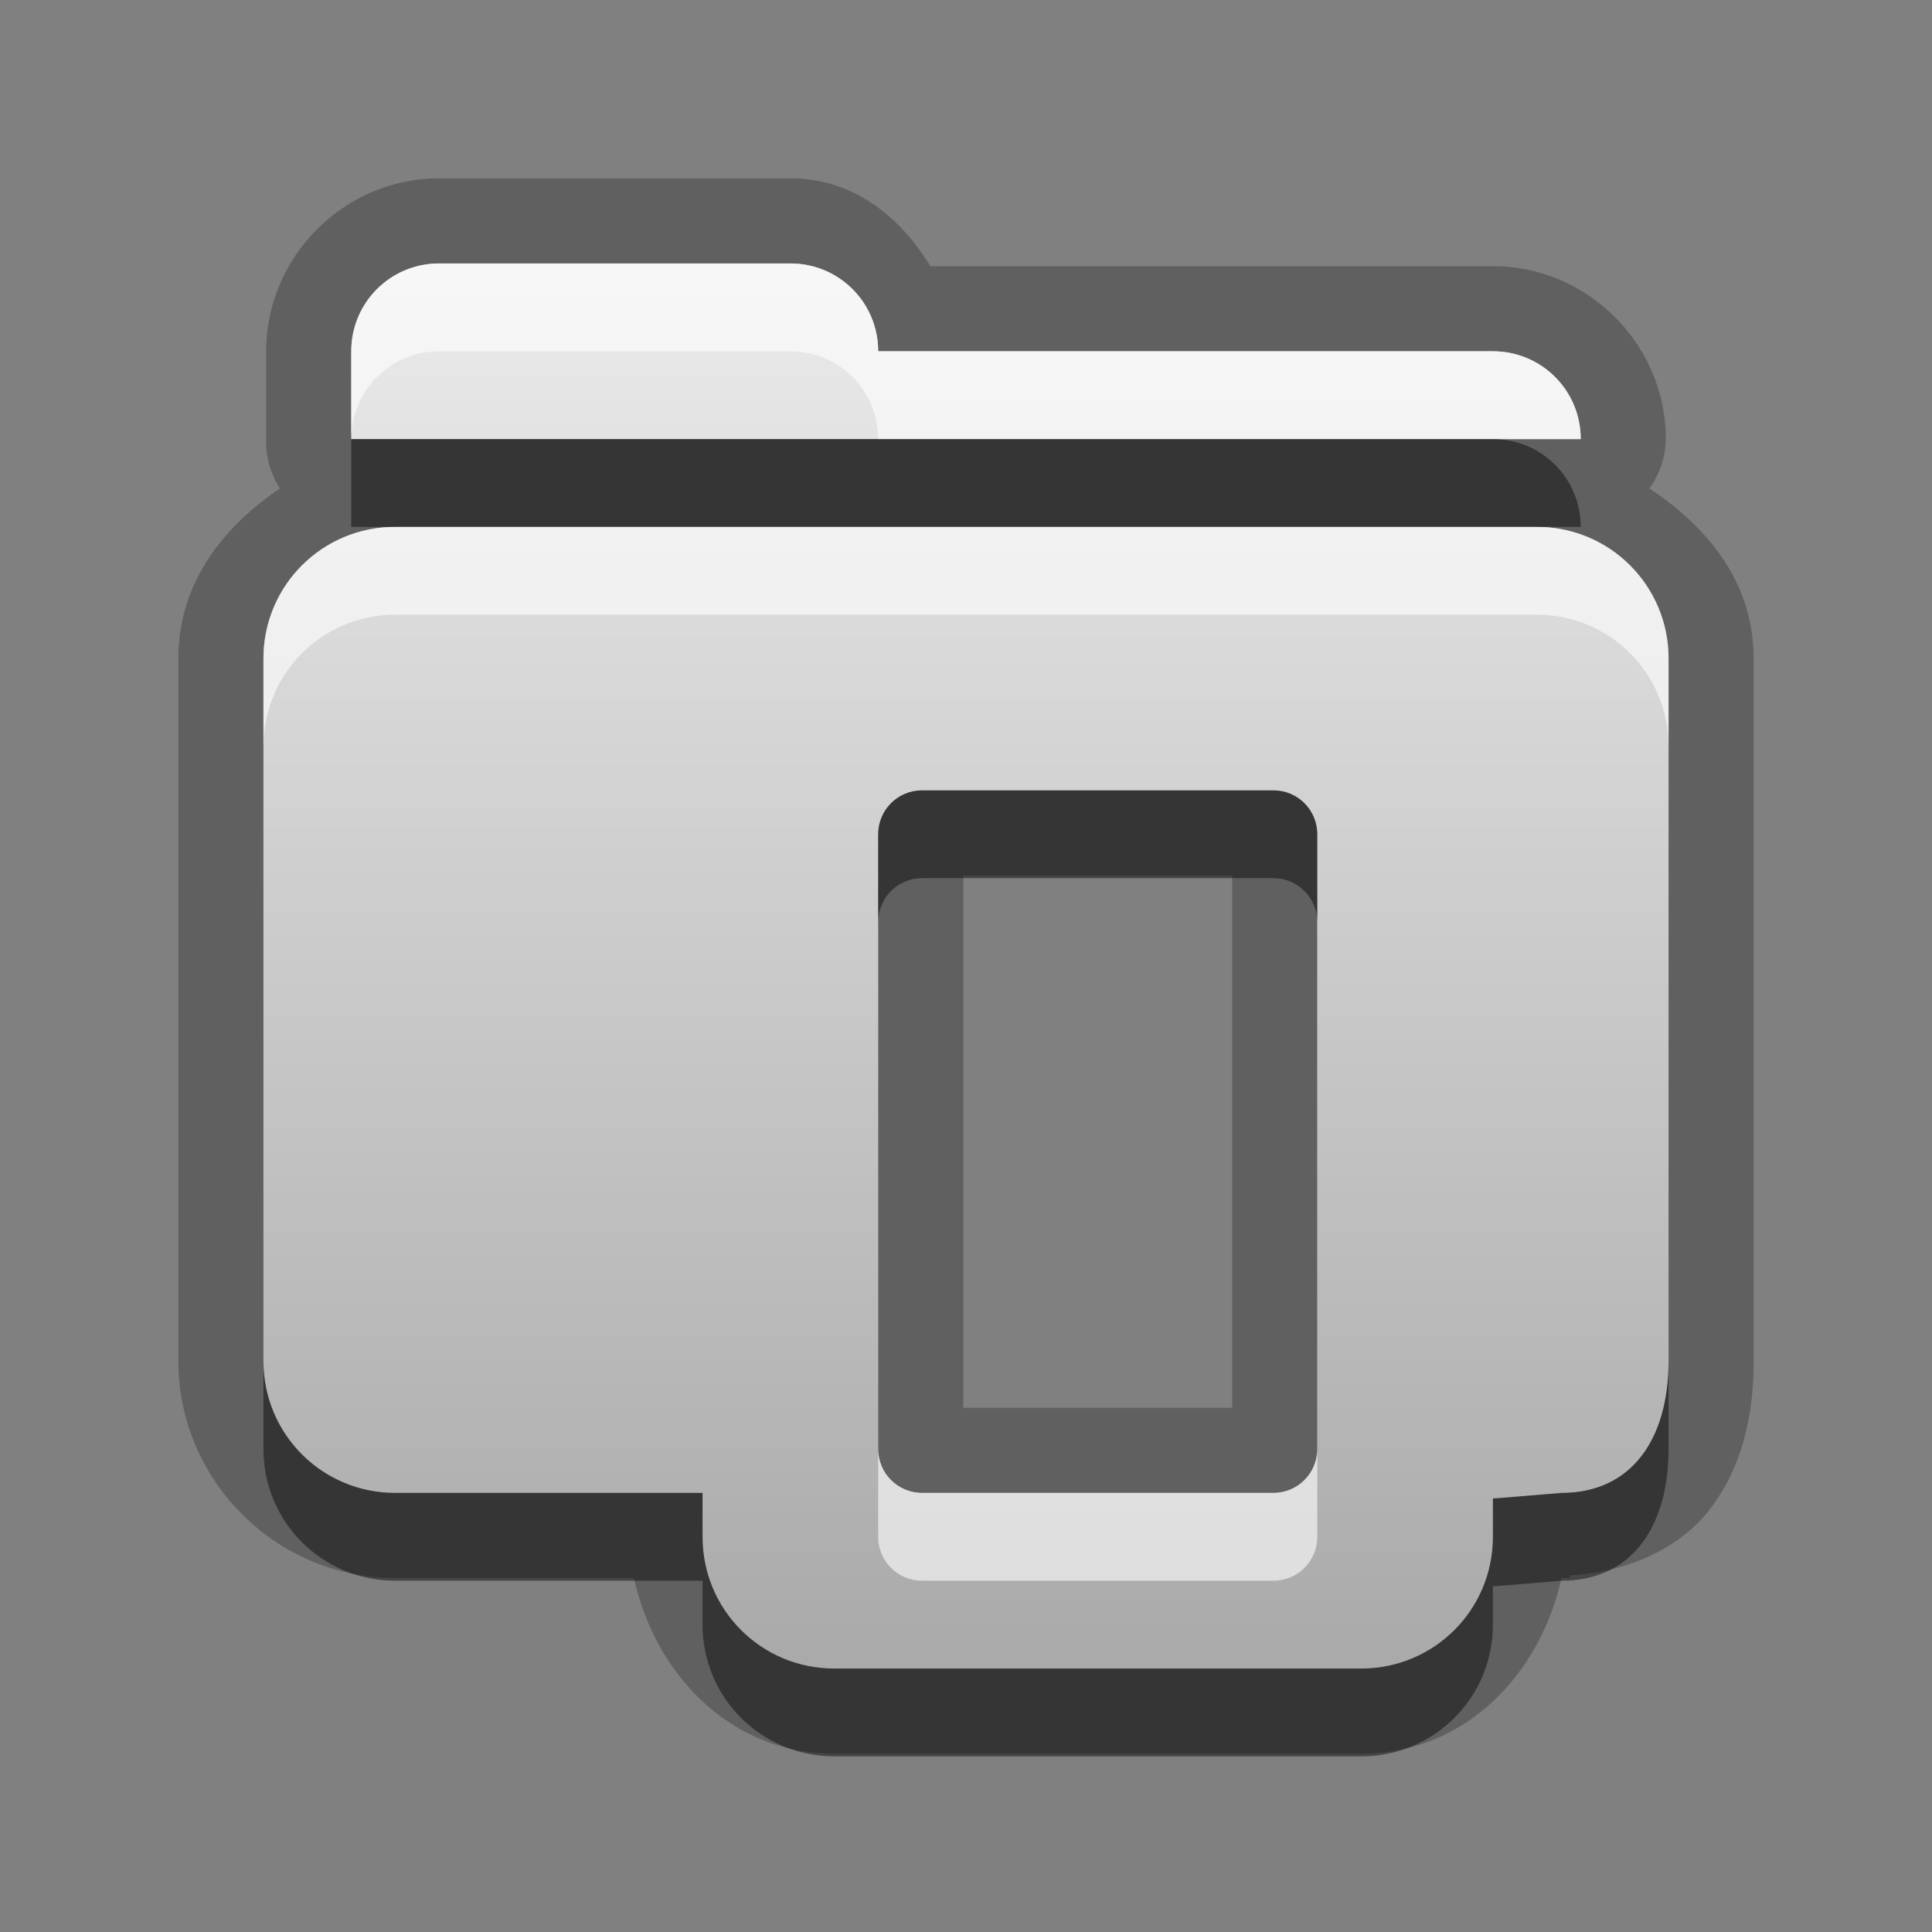 <?xml version="1.0" encoding="UTF-8" standalone="no"?>
<!-- Created with Inkscape (http://www.inkscape.org/) -->

<svg
   xmlns:dc="http://purl.org/dc/elements/1.1/"
   xmlns:cc="http://creativecommons.org/ns#"
   xmlns:rdf="http://www.w3.org/1999/02/22-rdf-syntax-ns#"
   xmlns:svg="http://www.w3.org/2000/svg"
   xmlns="http://www.w3.org/2000/svg"
   xmlns:xlink="http://www.w3.org/1999/xlink"
   xmlns:sodipodi="http://sodipodi.sourceforge.net/DTD/sodipodi-0.dtd"
   xmlns:inkscape="http://www.inkscape.org/namespaces/inkscape"
   width="22"
   height="22"
   id="svg2"
   sodipodi:version="0.32"
   inkscape:version="0.48.1 r9760"
   version="1.0"
   sodipodi:docname="system-file-progress-panel.svg"
   inkscape:output_extension="org.inkscape.output.svg.inkscape"
   style="display:inline">
  <rect width="100%" height="100%" fill="#808080" stroke="none"/>
  <defs
     id="defs4">
    <inkscape:perspective
       sodipodi:type="inkscape:persp3d"
       inkscape:vp_x="0 : 11 : 1"
       inkscape:vp_y="0 : 1000 : 0"
       inkscape:vp_z="22 : 11 : 1"
       inkscape:persp3d-origin="11 : 7.3333333 : 1"
       id="perspective29" />
    <linearGradient
       id="linearGradient4081">
      <stop
         style="stop-color:#aaaaaa;stop-opacity:1;"
         offset="0"
         id="stop4083" />
      <stop
         style="stop-color:#ebebeb;stop-opacity:1;"
         offset="1"
         id="stop4085" />
    </linearGradient>
    <linearGradient
       inkscape:collect="always"
       xlink:href="#linearGradient4081"
       id="linearGradient3527"
       gradientUnits="userSpaceOnUse"
       gradientTransform="translate(-39,0)"
       x1="6.839"
       y1="16.3"
       x2="6.839"
       y2="6.053" />
    <linearGradient
       inkscape:collect="always"
       xlink:href="#linearGradient4081"
       id="linearGradient3538"
       gradientUnits="userSpaceOnUse"
       gradientTransform="translate(-39,0)"
       x1="16.5"
       y1="19.543"
       x2="16.5"
       y2="2.5" />
    <linearGradient
       inkscape:collect="always"
       xlink:href="#linearGradient4081"
       id="linearGradient3540"
       gradientUnits="userSpaceOnUse"
       gradientTransform="translate(-39,0)"
       x1="14.525"
       y1="17.419"
       x2="14.525"
       y2="4.625" />
    <linearGradient
       inkscape:collect="always"
       xlink:href="#linearGradient4081"
       id="linearGradient3542"
       gradientUnits="userSpaceOnUse"
       gradientTransform="translate(-39,0)"
       x1="10.505"
       y1="15.281"
       x2="10.505"
       y2="6.746" />
    <linearGradient
       inkscape:collect="always"
       xlink:href="#linearGradient4081"
       id="linearGradient3266"
       x1="9"
       y1="4.5"
       x2="14"
       y2="4.5"
       gradientUnits="userSpaceOnUse"
       gradientTransform="matrix(0,-1,1,0,6,16)" />
    <linearGradient
       inkscape:collect="always"
       xlink:href="#linearGradient4081"
       id="linearGradient3274"
       x1="11.984"
       y1="20"
       x2="11.984"
       y2="7.969"
       gradientUnits="userSpaceOnUse" />
    <linearGradient
       inkscape:collect="always"
       xlink:href="#linearGradient4081"
       id="linearGradient3280"
       gradientUnits="userSpaceOnUse"
       gradientTransform="matrix(0,-1,1,0,7,16)"
       x1="9"
       y1="4.5"
       x2="14"
       y2="4.5" />
    <linearGradient
       inkscape:collect="always"
       xlink:href="#linearGradient4081"
       id="linearGradient3287"
       gradientUnits="userSpaceOnUse"
       gradientTransform="matrix(0,-1,1,0,7,16)"
       x1="9"
       y1="4.5"
       x2="14"
       y2="4.5" />
    <linearGradient
       inkscape:collect="always"
       xlink:href="#linearGradient4081"
       id="linearGradient3293"
       gradientUnits="userSpaceOnUse"
       x1="11.984"
       y1="20"
       x2="11.984"
       y2="7.969"
       gradientTransform="translate(-1,0)" />
    <linearGradient
       inkscape:collect="always"
       xlink:href="#linearGradient4081"
       id="linearGradient3180"
       x1="-13"
       y1="17.009"
       x2="-13"
       y2="-0.7"
       gradientUnits="userSpaceOnUse" />
    <linearGradient
       inkscape:collect="always"
       xlink:href="#linearGradient4081"
       id="linearGradient3632"
       x1="10"
       y1="2"
       x2="10"
       y2="20.111"
       gradientUnits="userSpaceOnUse" />
    <linearGradient
       inkscape:collect="always"
       xlink:href="#linearGradient4081"
       id="linearGradient3638"
       gradientUnits="userSpaceOnUse"
       x1="10"
       y1="2"
       x2="10"
       y2="20.111"
       gradientTransform="matrix(0.931,0,0,0.931,1.392,0.159)" />
    <linearGradient
       inkscape:collect="always"
       xlink:href="#linearGradient4081"
       id="linearGradient3640"
       gradientUnits="userSpaceOnUse"
       x1="10"
       y1="2"
       x2="10"
       y2="20.111"
       gradientTransform="translate(1,-1)" />
    <linearGradient
       inkscape:collect="always"
       xlink:href="#linearGradient4081"
       id="linearGradient3643"
       gradientUnits="userSpaceOnUse"
       gradientTransform="matrix(0.931,0,0,0.931,1.392,0.159)"
       x1="13.027"
       y1="20.308"
       x2="13.027"
       y2="2.39" />
    <linearGradient
       inkscape:collect="always"
       xlink:href="#linearGradient4081"
       id="linearGradient3649"
       gradientUnits="userSpaceOnUse"
       gradientTransform="matrix(0.931,0,0,0.931,1.392,1.159)"
       x1="10"
       y1="2.428"
       x2="10"
       y2="20.111" />
    <linearGradient
       inkscape:collect="always"
       xlink:href="#linearGradient4081"
       id="linearGradient3651"
       gradientUnits="userSpaceOnUse"
       gradientTransform="matrix(0.931,0,0,0.931,1.392,0.159)"
       x1="10"
       y1="2.428"
       x2="10"
       y2="20.111" />
    <linearGradient
       inkscape:collect="always"
       xlink:href="#linearGradient4081"
       id="linearGradient3656"
       gradientUnits="userSpaceOnUse"
       gradientTransform="matrix(0.931,0,0,0.931,1.392,0.159)"
       x1="10"
       y1="2.428"
       x2="10"
       y2="20.111" />
    <inkscape:perspective
       id="perspective3703"
       inkscape:persp3d-origin="0.5 : 0.33333333 : 1"
       inkscape:vp_z="1 : 0.5 : 1"
       inkscape:vp_y="0 : 1000 : 0"
       inkscape:vp_x="0 : 0.5 : 1"
       sodipodi:type="inkscape:persp3d" />
    <linearGradient
       inkscape:collect="always"
       xlink:href="#StandardGradient"
       id="linearGradient3657"
       x1="10"
       y1="4"
       x2="10"
       y2="19"
       gradientUnits="userSpaceOnUse" />
    <linearGradient
       id="StandardGradient"
       gradientTransform="matrix(0.998,0,0,0.998,-0.046,0.058)"
       x1="10.71"
       y1="1.996"
       x2="10.71"
       y2="18.974"
       gradientUnits="userSpaceOnUse">
      <stop
         style="stop-color:#000000;stop-opacity:0.863;"
         offset="0"
         id="stop3277" />
      <stop
         style="stop-color:#000000;stop-opacity:0.471;"
         offset="1"
         id="stop3279" />
    </linearGradient>
    <linearGradient
       y2="4.203"
       x2="7.005"
       y1="18.797"
       x1="7.005"
       gradientUnits="userSpaceOnUse"
       id="linearGradient3712"
       xlink:href="#linearGradient4081"
       inkscape:collect="always"
       gradientTransform="translate(-40,0)" />
    <linearGradient
       inkscape:collect="always"
       xlink:href="#linearGradient4081"
       id="linearGradient2864"
       gradientUnits="userSpaceOnUse"
       gradientTransform="matrix(0.931,0,0,0.931,-28.608,0.159)"
       x1="13.027"
       y1="20.308"
       x2="13.027"
       y2="2.39" />
    <linearGradient
       inkscape:collect="always"
       xlink:href="#linearGradient4081"
       id="linearGradient3642"
       gradientUnits="userSpaceOnUse"
       x1="10"
       y1="4"
       x2="10"
       y2="19"
       gradientTransform="translate(0,1)" />
    <linearGradient
       inkscape:collect="always"
       xlink:href="#linearGradient4081"
       id="linearGradient3644"
       gradientUnits="userSpaceOnUse"
       x1="10"
       y1="4"
       x2="10"
       y2="19" />
    <inkscape:perspective
       id="perspective3828"
       inkscape:persp3d-origin="0.5 : 0.33333333 : 1"
       inkscape:vp_z="1 : 0.5 : 1"
       inkscape:vp_y="0 : 1000 : 0"
       inkscape:vp_x="0 : 0.5 : 1"
       sodipodi:type="inkscape:persp3d" />
    <linearGradient
       inkscape:collect="always"
       xlink:href="#StandardGradient-1"
       id="linearGradient3783"
       gradientUnits="userSpaceOnUse"
       gradientTransform="matrix(0.925,0,0,1.087,-3.06,0.998)"
       x1="11.999"
       y1="1.842"
       x2="11.999"
       y2="16.558" />
    <linearGradient
       id="StandardGradient-1"
       gradientTransform="matrix(0.998,0,0,0.998,-0.046,0.058)"
       x1="10.71"
       y1="1.996"
       x2="10.71"
       y2="18.974"
       gradientUnits="userSpaceOnUse">
      <stop
         style="stop-color:#000000;stop-opacity:0.863;"
         offset="0"
         id="stop3277-4" />
      <stop
         style="stop-color:#000000;stop-opacity:0.471;"
         offset="1"
         id="stop3279-1" />
    </linearGradient>
    <linearGradient
       y2="1.818"
       x2="10.142"
       y1="16.48"
       x1="10.142"
       gradientTransform="matrix(0.925,0,0,1.087,-3.06,0.998)"
       gradientUnits="userSpaceOnUse"
       id="linearGradient3837"
       xlink:href="#linearGradient4081"
       inkscape:collect="always" />
    <linearGradient
       inkscape:collect="always"
       xlink:href="#linearGradient4081"
       id="linearGradient3671"
       gradientUnits="userSpaceOnUse"
       gradientTransform="matrix(0.925,0,0,1.087,-3.06,1.998)"
       x1="10.142"
       y1="16.48"
       x2="10.142"
       y2="1.818" />
    <linearGradient
       inkscape:collect="always"
       xlink:href="#linearGradient4081"
       id="linearGradient3673"
       gradientUnits="userSpaceOnUse"
       gradientTransform="matrix(0.925,0,0,1.087,-3.06,0.998)"
       x1="10.142"
       y1="16.48"
       x2="10.142"
       y2="1.818" />
    <linearGradient
       inkscape:collect="always"
       xlink:href="#linearGradient4081"
       id="linearGradient4974"
       gradientUnits="userSpaceOnUse"
       gradientTransform="matrix(0.925,0,0,1.087,-3.06,1.998)"
       x1="10.142"
       y1="16.48"
       x2="10.142"
       y2="1.818" />
    <linearGradient
       inkscape:collect="always"
       xlink:href="#linearGradient4081"
       id="linearGradient4978"
       gradientUnits="userSpaceOnUse"
       gradientTransform="matrix(0.925,0,0,1.087,-3.06,0.998)"
       x1="10.142"
       y1="16.48"
       x2="10.142"
       y2="1.818" />
    <linearGradient
       inkscape:collect="always"
       xlink:href="#linearGradient4081"
       id="linearGradient3783-5"
       gradientUnits="userSpaceOnUse"
       gradientTransform="matrix(0.925,0,0,1.087,-3.06,0.998)"
       x1="10.502"
       y1="16.388"
       x2="10.502"
       y2="1.819" />
    <linearGradient
       id="StandardGradient-0"
       gradientTransform="matrix(0.998,0,0,0.998,-0.046,0.058)"
       x1="10.71"
       y1="1.996"
       x2="10.71"
       y2="18.974"
       gradientUnits="userSpaceOnUse">
      <stop
         style="stop-color:#000000;stop-opacity:0.863;"
         offset="0"
         id="stop3277-48" />
      <stop
         style="stop-color:#000000;stop-opacity:0.471;"
         offset="1"
         id="stop3279-7" />
    </linearGradient>
  </defs>
  <sodipodi:namedview
     id="base"
     pagecolor="#ffffff"
     bordercolor="#e7e7e7"
     borderopacity="1"
     inkscape:pageopacity="0.0"
     inkscape:pageshadow="2"
     inkscape:zoom="18.783129"
     inkscape:cx="-2.9764869"
     inkscape:cy="0.26376685"
     inkscape:document-units="px"
     inkscape:current-layer="layer1"
     showgrid="true"
     inkscape:showpageshadow="false"
     showguides="false"
     inkscape:guide-bbox="true"
     inkscape:window-width="1920"
     inkscape:window-height="1030"
     inkscape:window-x="0"
     inkscape:window-y="25"
     inkscape:window-maximized="1"
     inkscape:snap-global="false">
    <sodipodi:guide
       orientation="1,0"
       position="0,112"
       id="guide2383" />
    <sodipodi:guide
       orientation="0,1"
       position="26.278,128"
       id="guide2385" />
    <sodipodi:guide
       orientation="1,0"
       position="128,54.082"
       id="guide2387" />
    <sodipodi:guide
       orientation="0,1"
       position="78.156,0"
       id="guide2389" />
    <sodipodi:guide
       orientation="0,1"
       position="60.864,64.085"
       id="guide2391" />
    <inkscape:grid
       type="xygrid"
       id="grid3672"
       visible="true"
       enabled="true" />
  </sodipodi:namedview>
  <g
     inkscape:label="Icon"
     inkscape:groupmode="layer"
     id="layer1"
     style="display:inline">
    <path
       inkscape:connector-curvature="0"
       style="opacity:0.25;fill:#000000;fill-opacity:1;stroke:none;display:inline"
       d="M 5,2.031 C 3.921,2.031 3.031,2.921 3.031,4 l 0,1 A 0.979,0.979 0 0 0 3.188,5.562 C 2.526,6.01 2.031,6.651 2.031,7.5 l 0,6.5 0,1.5 c 0,1.356 1.112,2.469 2.469,2.469 l 2.719,0 c 0.246,1.108 1.106,2 2.281,2 l 6,0 c 1.175,0 2.035,-0.892 2.281,-2 l 0.094,0 0,-0.031 c 0.619,-0.031 1.235,-0.284 1.594,-0.75 0.379,-0.492 0.5,-1.094 0.5,-1.688 l 0,-1.5 0,-6.5 c 0,-0.859 -0.513,-1.492 -1.188,-1.938 A 0.979,0.979 0 0 0 18.969,5 C 18.969,3.921 18.079,3.031 17,3.031 l -6.406,0 c -0.35,-0.573 -0.885,-1 -1.594,-1 l -4,0 z M 5,3 9,3 c 0.554,0 1,0.446 1,1 l 7,0 c 0.554,0 1,0.446 1,1 L 4,5 4,4 C 4,3.446 4.446,3 5,3 z m -0.5,3 5,0 7,0 1,0 C 18.331,6 19,6.669 19,7.5 l 0,6.5 0,1.5 c 0,0.879 -0.415,1.5 -1.219,1.5 l -0.75,0.062 -0.031,0 0,0.438 c 0,0.831 -0.669,1.5 -1.5,1.5 l -6,0 C 8.669,19 8,18.331 8,17.5 L 8,17 4.5,17 C 3.669,17 3,16.331 3,15.5 L 3,14 3,7.5 C 3,6.669 3.669,6 4.5,6 z m 6,3 C 10.223,9 10,9.223 10,9.5 l 0,7 c 0,0.277 0.223,0.5 0.5,0.5 l 4,0 c 0.277,0 0.5,-0.223 0.5,-0.5 l 0,-7 C 15,9.223 14.777,9 14.5,9 l -4,0 z m 0.469,0.969 3.062,0 0,6.062 -3.062,0 0,-6.062 z"
       id="path3903" />
    <path
       style="fill:url(#linearGradient3783-5);fill-opacity:1;stroke:none;display:inline"
       d="M 5,3 C 4.446,3 4,3.446 4,4 L 4,5 18,5 C 18,4.446 17.554,4 17,4 L 10,4 C 10,3.446 9.554,3 9,3 z M 4.5,6 C 3.669,6 3,6.669 3,7.5 L 3,14 3,15.5 C 3,16.331 3.669,17 4.5,17 L 8,17 8,17.5 C 8,18.331 8.669,19 9.5,19 l 6,0 c 0.831,0 1.5,-0.669 1.5,-1.5 l 0,-0.438 0.031,0 0.75,-0.062 C 18.585,17 19,16.379 19,15.5 L 19,14 19,7.5 C 19,6.669 18.331,6 17.5,6 l -1,0 -7,0 z m 6,3 4,0 C 14.777,9 15,9.223 15,9.5 l 0,7 c 0,0.277 -0.223,0.5 -0.5,0.5 l -4,0 C 10.223,17 10,16.777 10,16.5 l 0,-7 C 10,9.223 10.223,9 10.5,9 z"
       id="Symbol"
       inkscape:connector-curvature="0"
       sodipodi:nodetypes="ssccscsssscsscsssscccscssccssssssssss" />
    <path
       inkscape:connector-curvature="0"
       style="opacity:0.6;fill:#ffffff;fill-opacity:1;stroke:none;display:inline"
       d="M 5,3 C 4.446,3 4,3.446 4,4 L 4,5 C 4,4.446 4.446,4 5,4 l 4,0 c 0.554,0 1,0.446 1,1 l 7,0 1,0 C 18,4.446 17.554,4 17,4 L 10,4 C 10,3.446 9.554,3 9,3 L 5,3 z M 4.5,6 C 3.669,6 3,6.669 3,7.5 l 0,1 C 3,7.669 3.669,7 4.5,7 l 5,0 7,0 1,0 C 18.331,7 19,7.669 19,8.5 l 0,-1 C 19,6.669 18.331,6 17.5,6 l -13,0 z m 5.5,10.5 0,1 c 0,0.277 0.223,0.5 0.5,0.5 l 4,0 c 0.277,0 0.5,-0.223 0.5,-0.5 l 0,-1 c 0,0.277 -0.223,0.5 -0.5,0.5 l -4,0 C 10.223,17 10,16.777 10,16.5 z"
       id="path3111" />
    <path
       inkscape:connector-curvature="0"
       style="opacity:0.45;fill:#000000;fill-opacity:1;stroke:none;display:inline"
       d="m 4,5 0,1 0.5,0 13,0 0.5,0 C 18,5.446 17.554,5 17,5 L 10,5 4,5 z m 6.5,4 C 10.223,9 10,9.223 10,9.5 l 0,1 C 10,10.223 10.223,10 10.5,10 l 4,0 c 0.277,0 0.5,0.223 0.5,0.5 l 0,-1 C 15,9.223 14.777,9 14.5,9 l -4,0 z m -7.5,6.5 0,1 C 3,17.331 3.669,18 4.5,18 L 8,18 8,18.5 C 8,19.331 8.669,20 9.5,20 l 6,0 c 0.831,0 1.5,-0.669 1.5,-1.5 l 0,-0.438 0.031,0 0.75,-0.062 C 18.585,18 19,17.379 19,16.5 l 0,-1 c 0,0.879 -0.415,1.5 -1.219,1.5 l -0.75,0.062 -0.031,0 0,0.438 c 0,0.831 -0.669,1.5 -1.5,1.5 l -6,0 C 8.669,19 8,18.331 8,17.5 L 8,17 4.5,17 C 3.669,17 3,16.331 3,15.5 z"
       id="path3888" />
  </g>
</svg>
